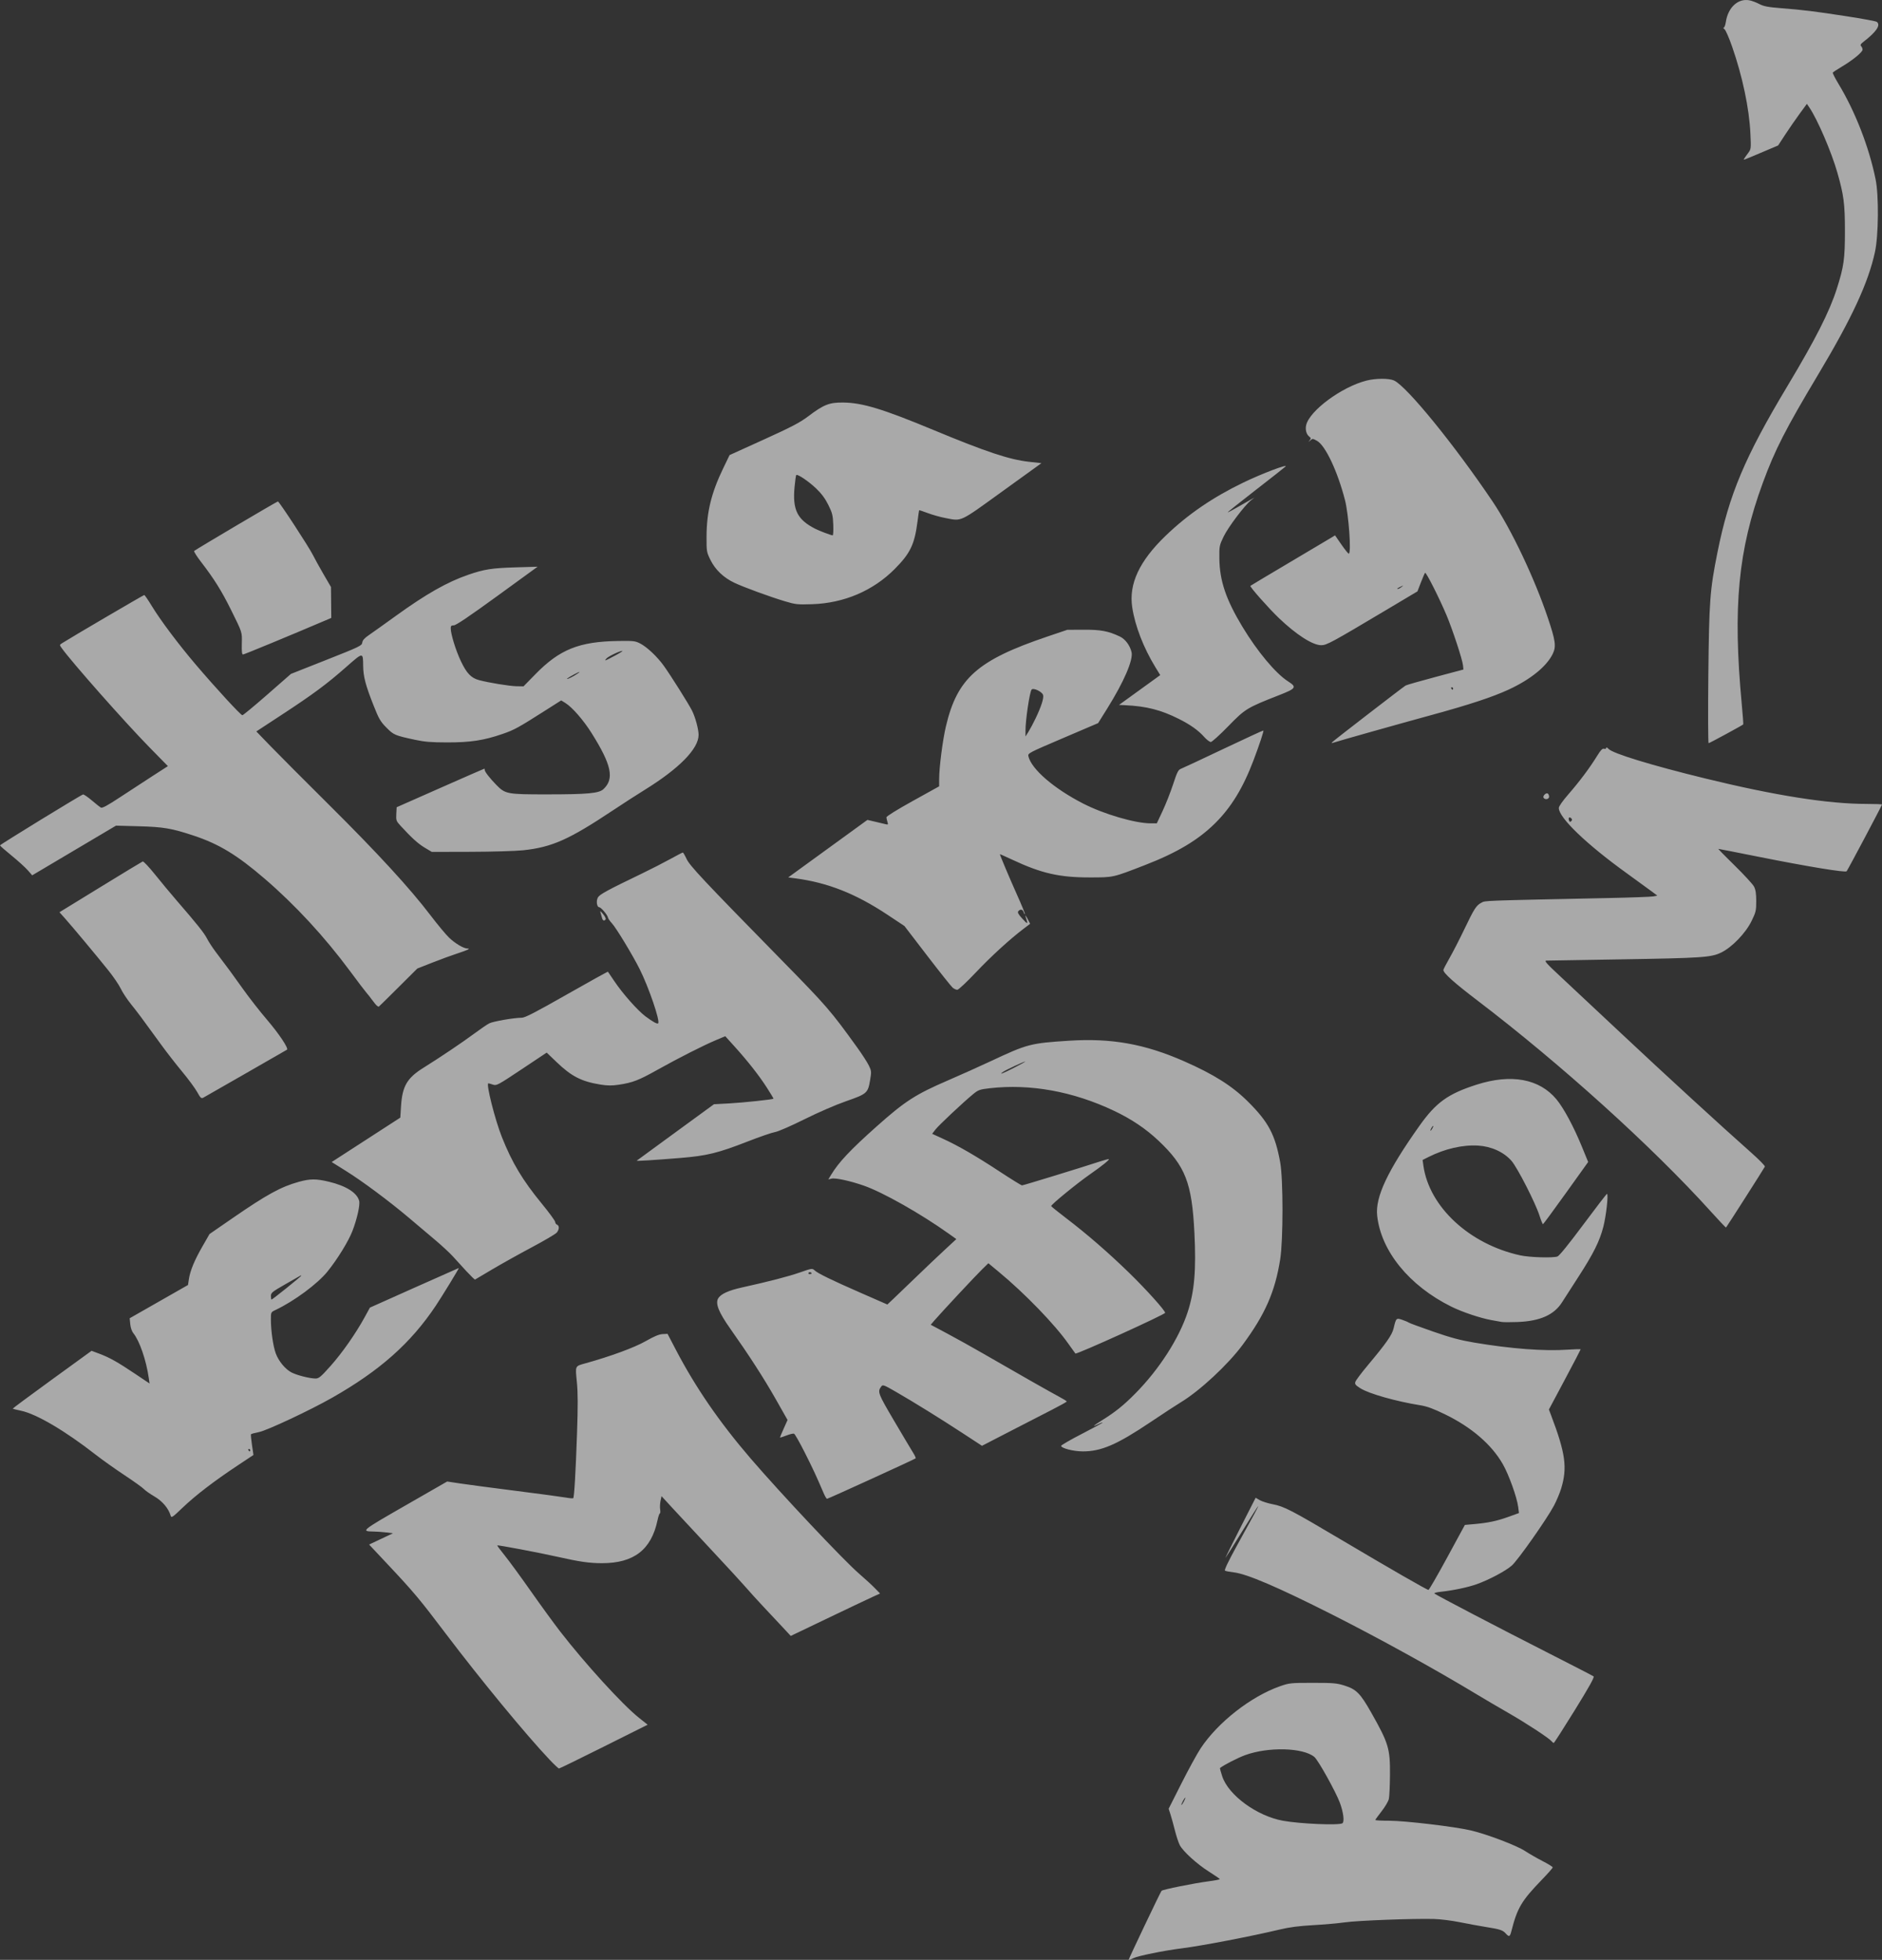 <?xml version="1.0" encoding="UTF-8" standalone="no"?>
<!-- Created with Inkscape (http://www.inkscape.org/) -->

<svg
   width="409.83mm"
   height="426.845mm"
   viewBox="0 0 409.83 426.845"
   version="1.1"
   id="svg1"
   xml:space="preserve"
   xmlns="http://www.w3.org/2000/svg"
   xmlns:svg="http://www.w3.org/2000/svg"><rect x="0" y="0" width="409.83" height="426.845" fill="#333333" stroke="none"/><defs
     id="defs1" /><g
     id="layer1"
     transform="translate(-0.353,-363.953)"><path
       style="opacity:0.6;fill:#f9f9f9"
       d="m 246.141,790.772 c 0,-0.225 6.913,-14.736 7.151,-15.01 0.239,-0.275 7.03,-1.646 10.246,-2.068 1.346,-0.177 2.445,-0.39 2.442,-0.474 -0.003,-0.084 -1.036,-0.8 -2.296,-1.591 -2.653,-1.666 -5.726,-4.458 -6.435,-5.847 -0.27,-0.53 -0.742,-1.965 -1.049,-3.189 -0.307,-1.224 -0.738,-2.784 -0.958,-3.465 l -0.4,-1.239 2.779,-5.508 c 1.528,-3.029 3.406,-6.46 4.173,-7.624 3.733,-5.665 10.96,-11.327 17.288,-13.544 2.032,-0.712 2.319,-0.741 7.144,-0.743 4.456,-10e-4 5.239,0.065 6.891,0.585 2.592,0.815 3.467,1.699 5.84,5.896 3.773,6.674 4.118,7.815 4.082,13.494 -0.015,2.401 -0.126,4.793 -0.247,5.316 -0.121,0.523 -0.832,1.729 -1.58,2.681 -0.748,0.952 -1.36,1.804 -1.36,1.894 0,0.09 1.371,0.163 3.047,0.163 3.407,0 14.318,1.297 17.756,2.111 3.531,0.836 9.966,3.28 11.793,4.48 0.917,0.602 2.65,1.598 3.85,2.213 1.2,0.615 2.182,1.226 2.183,1.357 6.6e-4,0.131 -1.046,1.322 -2.326,2.646 -4.472,4.626 -5.385,6.16 -6.668,11.205 -0.324,1.274 -0.503,1.357 -1.217,0.565 -0.678,-0.753 -1.247,-0.943 -4.272,-1.423 -1.42,-0.226 -4.011,-0.701 -5.757,-1.055 -1.746,-0.354 -4.306,-0.672 -5.689,-0.705 -4.586,-0.111 -16.494,0.34 -19.271,0.73 -1.504,0.211 -4.659,0.491 -7.011,0.622 -3.023,0.168 -5.13,0.442 -7.187,0.935 -6.162,1.475 -16.96,3.553 -21.299,4.098 -3.959,0.497 -9.626,1.648 -10.649,2.162 -0.546,0.274 -0.992,0.424 -0.992,0.332 z m 46.538,-29.719 c 0.48,-0.304 0.22,-2.399 -0.554,-4.477 -0.902,-2.421 -4.71,-9.258 -5.549,-9.964 -2.428,-2.043 -10.015,-2.246 -15.068,-0.402 -1.612,0.588 -4.537,2.086 -5.484,2.809 -0.051,0.039 0.17,0.862 0.491,1.829 1.369,4.115 7.548,8.626 13.228,9.656 3.731,0.677 12.169,1.035 12.936,0.549 z m -34.5,-4.786 c 0.226,-0.437 0.351,-0.794 0.278,-0.794 -0.073,0 -0.317,0.357 -0.543,0.794 -0.226,0.437 -0.351,0.794 -0.278,0.794 0.073,0 0.317,-0.357 0.543,-0.794 z m -138.145,-9.063 c -5.095,-5.373 -14.976,-17.364 -22.511,-27.318 -5.942,-7.85 -6.996,-9.107 -13,-15.5 l -3.793,-4.039 2.602,-1.229 2.602,-1.229 -1.455,-0.178 c -0.8,-0.098 -2.051,-0.187 -2.778,-0.199 -2.815,-0.044 -2.698,-0.14 6.883,-5.642 l 9.143,-5.25 2.835,0.427 c 1.559,0.235 7.062,0.964 12.228,1.62 5.166,0.657 10.038,1.311 10.827,1.455 0.789,0.144 1.493,0.202 1.565,0.129 0.217,-0.217 0.532,-5.598 0.825,-14.106 0.206,-5.984 0.198,-8.828 -0.035,-11.2 -0.355,-3.628 -0.452,-3.42 1.899,-4.076 5.529,-1.543 10.638,-3.423 13.071,-4.811 1.851,-1.056 2.936,-1.51 3.699,-1.547 l 1.08,-0.052 1.744,3.344 c 4.327,8.297 9.524,15.861 16.371,23.826 6.662,7.749 20.252,22.182 23.609,25.074 1.213,1.045 2.734,2.441 3.38,3.103 l 1.174,1.204 -1.703,0.776 c -0.937,0.427 -5.313,2.506 -9.726,4.62 l -8.023,3.844 -1.767,-1.902 c -0.972,-1.046 -2.838,-3.039 -4.148,-4.429 -1.31,-1.39 -3.014,-3.267 -3.788,-4.17 -0.774,-0.904 -4.167,-4.594 -7.541,-8.201 -3.373,-3.607 -7.204,-7.724 -8.512,-9.149 l -2.378,-2.591 -0.218,1.016 c -0.12,0.559 -0.159,1.403 -0.086,1.875 0.073,0.473 0.045,0.86 -0.062,0.86 -0.107,0 -0.34,0.685 -0.517,1.521 -1.355,6.4 -5.149,9.327 -12.088,9.327 -2.705,0 -4.886,-0.311 -9.523,-1.358 -4.046,-0.913 -13.157,-2.639 -13.281,-2.515 -0.047,0.047 0.678,1.027 1.611,2.178 0.933,1.151 3.476,4.627 5.651,7.725 2.175,3.098 5.059,7.061 6.409,8.807 5.431,7.021 13.599,15.978 17.148,18.806 l 1.928,1.536 -9.534,4.768 c -5.244,2.623 -9.638,4.768 -9.766,4.768 -0.128,0 -1.051,-0.863 -2.052,-1.919 z m 218.188,-4.026 c -0.57,-0.686 -5.583,-3.969 -9.428,-6.172 -2.053,-1.177 -5.149,-2.995 -6.879,-4.041 -9.114,-5.508 -21.331,-12.248 -31.608,-17.438 -11.696,-5.907 -18.436,-8.794 -21.298,-9.123 -0.883,-0.102 -1.737,-0.267 -1.899,-0.367 -0.192,-0.118 0.696,-1.984 2.538,-5.338 1.558,-2.836 3.274,-5.959 3.813,-6.941 0.539,-0.982 0.934,-1.786 0.878,-1.786 -0.056,0 -1.621,2.471 -3.478,5.49 -1.857,3.02 -3.485,5.609 -3.618,5.755 -0.133,0.146 1.286,-2.734 3.152,-6.398 l 3.393,-6.663 0.893,0.522 c 0.491,0.287 1.758,0.687 2.814,0.889 2.501,0.479 4.016,1.264 14.93,7.736 10.801,6.406 18.657,10.925 18.995,10.925 0.133,0 1.972,-3.185 4.087,-7.078 l 3.844,-7.078 2.089,-0.185 c 2.998,-0.265 4.924,-0.676 7.461,-1.594 l 2.228,-0.806 -0.174,-1.353 c -0.268,-2.092 -2.035,-7.006 -3.339,-9.29 -2.433,-4.261 -6.813,-8.042 -12.553,-10.837 -2.568,-1.251 -3.942,-1.756 -5.424,-1.993 -5.283,-0.847 -11.194,-2.523 -13.047,-3.7 -1.076,-0.684 -1.245,-0.9 -1.091,-1.4 0.1,-0.325 1.279,-1.9 2.618,-3.501 4.151,-4.96 5.372,-6.707 5.718,-8.179 0.522,-2.228 0.575,-2.279 1.891,-1.825 0.621,0.214 1.249,0.482 1.395,0.596 0.147,0.114 2.529,0.992 5.294,1.952 3.88,1.347 5.938,1.898 9.021,2.416 7.965,1.339 15.224,1.887 20.282,1.532 1.564,-0.11 2.843,-0.139 2.84,-0.065 -0.002,0.074 -1.558,3.052 -3.458,6.617 l -3.454,6.482 0.452,1.191 c 3.166,8.343 3.599,11.474 2.216,16.02 -0.308,1.012 -1.022,2.705 -1.588,3.764 -1.585,2.966 -7.832,11.842 -9.155,13.006 -1.36,1.198 -4.933,3.097 -7.648,4.066 -1.929,0.689 -5.17,1.369 -7.884,1.655 -0.853,0.09 -1.449,0.259 -1.323,0.376 0.361,0.336 14.391,7.664 24.835,12.971 5.239,2.662 9.662,4.946 9.83,5.077 0.215,0.167 -0.996,2.339 -4.101,7.36 -2.423,3.918 -4.481,7.127 -4.572,7.133 -0.091,0.005 -0.311,-0.165 -0.489,-0.379 z M 37.51,694.034 c -0.476,-1.588 -1.802,-3.148 -3.532,-4.159 -0.965,-0.564 -1.989,-1.283 -2.275,-1.599 -0.286,-0.316 -2.19,-1.681 -4.232,-3.034 -2.042,-1.353 -4.844,-3.344 -6.226,-4.423 -6.704,-5.236 -12.942,-8.91 -16.334,-9.62 -0.941,-0.197 -1.745,-0.396 -1.788,-0.442 -0.043,-0.046 3.804,-2.901 8.548,-6.345 l 8.625,-6.261 1.731,0.651 c 2.223,0.836 3.905,1.783 7.769,4.374 l 3.127,2.097 -0.183,-1.269 c -0.55,-3.813 -1.999,-8.022 -3.321,-9.649 -0.349,-0.429 -0.624,-1.216 -0.699,-2 l -0.124,-1.293 6.349,-3.622 6.349,-3.622 0.188,-1.252 c 0.279,-1.858 1.209,-4.11 2.949,-7.142 l 1.553,-2.706 5.027,-3.469 c 7.441,-5.135 10.518,-6.821 14.432,-7.905 2.444,-0.677 3.765,-0.681 6.535,-0.017 3.761,0.902 6.15,2.418 6.593,4.184 0.221,0.881 -0.471,3.959 -1.471,6.543 -0.876,2.264 -3.232,6.096 -5.421,8.818 -2.157,2.683 -7.266,6.464 -11.342,8.395 -0.986,0.467 -0.992,0.479 -0.992,2.082 0,2.454 0.491,5.84 1.071,7.392 0.639,1.708 2.084,3.443 3.447,4.138 1.179,0.602 3.959,1.303 5.187,1.309 0.735,0.003 1.148,-0.339 3.264,-2.708 2.532,-2.834 5.492,-7.062 7.446,-10.634 l 1.149,-2.101 9.649,-4.315 c 5.307,-2.373 9.679,-4.315 9.716,-4.315 0.117,0 -3.632,6.136 -5.011,8.202 -5.451,8.168 -12.188,14.15 -22.606,20.071 -4.801,2.728 -14.171,7.125 -15.898,7.46 -0.913,0.177 -1.703,0.395 -1.755,0.485 -0.052,0.089 0.049,1.14 0.225,2.335 l 0.319,2.173 -3.459,2.296 c -5.11,3.392 -9.158,6.496 -11.933,9.149 -2.291,2.191 -2.477,2.313 -2.646,1.749 z m 17.337,-14.232 c 0,-0.146 -0.126,-0.265 -0.28,-0.265 -0.154,0 -0.207,0.119 -0.117,0.265 0.09,0.146 0.216,0.265 0.28,0.265 0.064,0 0.117,-0.119 0.117,-0.265 z m 7.946,-35.35 c 1.742,-1.398 3.167,-2.596 3.167,-2.661 0,-0.066 -0.089,-0.069 -0.198,-0.006 -0.109,0.062 -1.597,0.913 -3.307,1.89 -2.852,1.63 -3.109,1.84 -3.109,2.548 0,0.424 0.063,0.772 0.141,0.772 0.077,0 1.566,-1.144 3.307,-2.542 z m 116.931,44.727 c -1.664,-3.882 -2.368,-5.395 -4.153,-8.932 -1.089,-2.157 -2.127,-3.978 -2.308,-4.047 -0.181,-0.069 -0.943,0.116 -1.693,0.412 -0.75,0.296 -1.364,0.481 -1.364,0.412 0,-0.069 0.37,-0.954 0.823,-1.966 l 0.823,-1.84 -2.564,-4.526 c -2.558,-4.515 -5.827,-9.583 -9.899,-15.346 -2.512,-3.555 -3.28,-5.45 -2.663,-6.57 0.54,-0.98 2.232,-1.765 5.234,-2.427 5.805,-1.279 10.116,-2.397 12.612,-3.271 2.573,-0.901 2.66,-0.913 3.175,-0.443 0.751,0.686 3.644,2.094 10.169,4.952 l 5.671,2.483 1.34,-1.265 c 0.737,-0.696 2.947,-2.818 4.912,-4.717 1.965,-1.899 4.742,-4.536 6.171,-5.86 l 2.599,-2.408 -1.673,-1.193 c -6.073,-4.333 -14.327,-9.001 -18.474,-10.448 -2.99,-1.043 -6.198,-1.738 -7.045,-1.525 l -0.686,0.172 0.606,-1.005 c 1.653,-2.74 4.178,-5.425 9.904,-10.527 6.197,-5.522 8.479,-6.994 15.61,-10.067 2.619,-1.129 6.787,-3.001 9.26,-4.16 7.999,-3.749 8.616,-3.91 17.046,-4.452 9.242,-0.593 16.472,0.7 25.074,4.486 6.442,2.835 10.45,5.367 13.863,8.758 4.48,4.451 5.934,7.186 7.037,13.238 0.668,3.662 0.669,16.862 0.003,21.104 -1.114,7.092 -3.296,12.053 -8.22,18.695 -3.184,4.294 -9.305,9.982 -13.4,12.452 -0.943,0.569 -3.896,2.501 -6.563,4.293 -7.371,4.955 -10.806,6.439 -14.853,6.415 -1.984,-0.011 -4.529,-0.652 -4.684,-1.179 -0.043,-0.146 1.998,-1.332 4.534,-2.636 2.536,-1.305 4.569,-2.415 4.517,-2.467 -0.052,-0.052 -0.457,0.092 -0.9,0.321 -1.577,0.815 -1.184,0.397 0.763,-0.812 2.898,-1.8 4.713,-3.261 7.275,-5.854 5.188,-5.251 9.509,-11.975 11.382,-17.714 1.478,-4.527 1.874,-9.185 1.468,-17.273 -0.545,-10.878 -1.958,-14.507 -7.799,-20.034 -2.76,-2.612 -5.9,-4.722 -9.722,-6.535 -8.912,-4.227 -18.24,-5.917 -27.068,-4.906 -2.148,0.246 -2.474,0.361 -3.565,1.255 -2.188,1.792 -7.552,6.831 -8.26,7.758 l -0.696,0.912 2.283,1.043 c 3.371,1.539 7.272,3.794 12.417,7.178 2.517,1.656 4.709,3.01 4.87,3.01 0.281,0 12.762,-3.829 16.859,-5.172 1.081,-0.354 2.007,-0.601 2.059,-0.549 0.152,0.152 -1.518,1.498 -4.05,3.261 -2.926,2.038 -8.619,6.698 -8.517,6.973 0.042,0.112 1.504,1.293 3.251,2.624 4.532,3.455 9.185,7.492 13.732,11.914 3.65,3.55 7.832,8.196 7.832,8.702 0,0.362 -19.319,9.128 -19.544,8.868 -0.114,-0.132 -0.791,-1.074 -1.504,-2.093 -2.962,-4.232 -9.492,-10.981 -15.199,-15.709 l -2.249,-1.863 -1.408,1.378 c -1.42,1.389 -8.795,9.293 -10.324,11.064 l -0.824,0.955 3.614,1.927 c 1.988,1.06 5.408,2.964 7.601,4.231 7.338,4.241 15.083,8.645 16.753,9.524 0.91,0.479 1.653,0.944 1.652,1.033 -8e-4,0.089 -1.402,0.876 -3.113,1.749 -1.711,0.873 -5.863,3.009 -9.226,4.746 l -6.115,3.159 -4.067,-2.661 c -5.009,-3.277 -10.804,-6.871 -14.63,-9.073 -2.749,-1.582 -2.907,-1.639 -3.253,-1.166 -0.836,1.143 -0.711,1.471 2.857,7.528 1.923,3.264 3.784,6.391 4.137,6.951 0.353,0.559 0.58,1.079 0.505,1.154 -0.203,0.203 -19.05,8.809 -19.292,8.809 -0.114,6e-5 -0.441,-0.543 -0.725,-1.207 z m -2.639,-47.858 c 0,-0.279 -0.508,-0.397 -0.659,-0.152 -0.091,0.148 0.019,0.269 0.246,0.269 0.227,0 0.412,-0.052 0.412,-0.117 z m 44.185,-44.862 c 1.382,-0.713 2.439,-1.302 2.348,-1.309 -0.263,-0.021 -4.211,1.816 -4.822,2.244 -1.065,0.746 -0.019,0.351 2.474,-0.935 z m 106.098,55.409 c -0.364,-0.065 -1.376,-0.246 -2.249,-0.404 -2.417,-0.435 -6.373,-1.765 -8.731,-2.935 -9.158,-4.544 -15.312,-12.103 -16.139,-19.824 -0.433,-4.044 2.25,-9.743 9.202,-19.547 3.617,-5.1 6.213,-6.971 12.447,-8.968 7.531,-2.412 13.662,-1.29 17.385,3.183 1.583,1.902 3.752,5.937 5.545,10.315 l 1.368,3.34 -4.85,6.772 c -2.668,3.725 -4.916,6.776 -4.996,6.781 -0.081,0.005 -0.422,-0.846 -0.758,-1.891 -0.908,-2.82 -4.823,-10.469 -6.101,-11.921 -1.674,-1.902 -4.355,-3.129 -7.228,-3.308 -3.375,-0.211 -7.262,0.681 -10.851,2.489 l -1.271,0.64 0.175,1.245 c 1.264,8.99 10.061,17.129 21.116,19.535 1.994,0.434 7.016,0.589 8.066,0.248 0.393,-0.128 2.451,-2.661 5.621,-6.922 2.75,-3.697 5.078,-6.721 5.173,-6.721 0.356,0 -0.165,4.726 -0.789,7.161 -0.806,3.143 -2.154,5.849 -5.459,10.955 -1.416,2.188 -3.009,4.665 -3.541,5.505 -1.735,2.743 -4.806,4.101 -9.689,4.285 -1.532,0.058 -3.083,0.052 -3.447,-0.013 z m -15.081,-42.18 c 0.156,-0.291 0.224,-0.529 0.151,-0.529 -0.073,0 -0.26,0.238 -0.415,0.529 -0.156,0.291 -0.224,0.529 -0.151,0.529 0.073,0 0.26,-0.238 0.415,-0.529 z m -210.375,31.123 c -0.963,-1.038 -2.273,-2.472 -2.91,-3.188 -0.638,-0.715 -2.368,-2.323 -3.844,-3.572 -1.477,-1.249 -4.072,-3.442 -5.767,-4.874 -4.314,-3.643 -10.11,-7.955 -13.736,-10.218 l -3.075,-1.919 7.472,-4.836 7.472,-4.836 0.157,-2.478 c 0.276,-4.359 1.309,-6.142 4.837,-8.349 3.843,-2.404 8.566,-5.583 11.145,-7.501 1.31,-0.974 2.76,-1.964 3.222,-2.2 0.857,-0.438 5.422,-1.229 7.088,-1.229 0.709,0 2.96,-1.161 9.804,-5.058 4.886,-2.782 8.919,-5.014 8.963,-4.961 0.044,0.053 0.677,0.99 1.408,2.081 1.792,2.676 5.069,6.377 6.761,7.636 1.625,1.21 2.561,1.724 2.766,1.52 0.474,-0.474 -2.033,-7.827 -4.031,-11.819 -1.516,-3.03 -5.139,-9.011 -6.039,-9.969 -0.443,-0.472 -0.833,-1.039 -0.865,-1.26 -0.08,-0.548 -1.482,-2.204 -1.886,-2.228 -0.529,-0.031 -0.723,-1.361 -0.31,-2.117 0.375,-0.687 1.982,-1.561 9.679,-5.27 1.917,-0.924 4.65,-2.323 6.073,-3.109 1.423,-0.786 2.661,-1.429 2.752,-1.429 0.091,0 0.453,0.62 0.806,1.378 0.708,1.523 3.614,4.619 20.62,21.967 9.99,10.192 10.734,11.052 16.577,19.162 1.043,1.447 2.168,3.192 2.501,3.877 0.572,1.176 0.587,1.352 0.282,3.162 -0.483,2.858 -0.67,3.024 -5.232,4.616 -2.281,0.796 -6.119,2.462 -9.103,3.95 -2.886,1.44 -5.684,2.658 -6.35,2.765 -0.655,0.105 -3.347,1.032 -5.982,2.06 -6.463,2.52 -8.891,3.116 -14.601,3.583 -5.761,0.471 -9.705,0.715 -9.558,0.593 0.061,-0.051 3.871,-2.837 8.467,-6.192 l 8.356,-6.1 3.286,-0.175 c 2.922,-0.156 9.506,-0.849 9.676,-1.02 0.036,-0.036 -0.621,-1.133 -1.46,-2.438 -1.707,-2.656 -4.186,-5.808 -7.097,-9.025 l -1.95,-2.155 -2.043,0.862 c -2.799,1.181 -8.157,3.901 -12.759,6.475 -4.088,2.287 -5.354,2.773 -8.414,3.233 -1.453,0.218 -2.427,0.21 -3.93,-0.032 -4.156,-0.67 -6.319,-1.774 -9.554,-4.874 l -2.186,-2.095 -5.445,3.629 c -5.197,3.463 -5.482,3.616 -6.254,3.347 -0.445,-0.155 -0.895,-0.282 -1.002,-0.282 -0.556,0 1.433,7.899 2.951,11.719 2.213,5.568 4.493,9.371 8.676,14.474 1.61,1.965 2.929,3.768 2.93,4.007 0.001,0.239 0.181,0.503 0.399,0.587 0.534,0.205 0.502,1.043 -0.066,1.725 -0.255,0.306 -2.725,1.759 -5.49,3.23 -2.765,1.47 -6.634,3.632 -8.599,4.803 -1.965,1.171 -3.631,2.157 -3.704,2.192 -0.073,0.035 -0.92,-0.786 -1.883,-1.824 z m 270.941,-13.059 c -12.724,-14.08 -32.695,-32.129 -50.848,-45.955 -4.994,-3.804 -7.337,-5.907 -7.337,-6.588 0,-0.138 0.602,-1.304 1.338,-2.59 0.736,-1.286 2.18,-4.098 3.21,-6.249 2.178,-4.551 2.607,-5.219 3.741,-5.816 0.886,-0.467 -0.195,-0.428 27.694,-1.013 4.875,-0.102 9.256,-0.262 9.736,-0.354 l 0.872,-0.168 -1.401,-1.048 c -0.771,-0.577 -3.128,-2.292 -5.238,-3.812 -8.79,-6.331 -14.817,-12.12 -14.817,-14.234 0,-0.346 0.824,-1.526 2.034,-2.914 2.42,-2.776 4.654,-5.751 6.219,-8.283 0.869,-1.406 1.25,-1.81 1.603,-1.7 0.272,0.085 0.463,0.008 0.463,-0.187 0,-0.191 0.218,-0.098 0.514,0.22 0.936,1.005 9.311,3.566 21.007,6.426 15.298,3.74 26.795,5.557 35.165,5.557 1.855,1.2e-4 3.373,0.061 3.373,0.135 0,0.201 -7.445,14.245 -7.703,14.53 -0.297,0.328 -8.532,-1.028 -19.235,-3.167 -4.702,-0.94 -8.617,-1.708 -8.699,-1.708 -0.082,0 1.522,1.637 3.565,3.638 2.043,2.001 3.932,4.055 4.199,4.564 0.359,0.685 0.485,1.511 0.487,3.175 0.002,2.077 -0.076,2.41 -1.024,4.35 -1.286,2.632 -4.263,5.717 -6.612,6.853 -2.211,1.069 -4.031,1.191 -22.127,1.489 -8.658,0.142 -15.832,0.262 -15.941,0.266 -0.52,0.018 0.041,0.653 3.043,3.444 1.783,1.658 7.766,7.261 13.295,12.451 9.497,8.914 21.776,20.176 28.391,26.039 1.636,1.45 2.924,2.77 2.861,2.933 -0.103,0.268 -8.277,13.083 -8.466,13.272 -0.044,0.044 -1.557,-1.556 -3.363,-3.554 z M 342.507,542.17 c -0.404,-0.404 -0.702,-0.106 -0.478,0.478 0.132,0.345 0.247,0.379 0.482,0.144 0.235,-0.235 0.234,-0.383 -0.004,-0.622 z m -299.215,59.622 c -0.457,-0.824 -1.919,-2.807 -3.248,-4.408 -1.329,-1.601 -3.325,-4.161 -4.436,-5.689 -4.502,-6.195 -5.297,-7.262 -6.749,-9.066 -0.833,-1.035 -1.827,-2.543 -2.209,-3.353 -0.382,-0.81 -1.601,-2.603 -2.709,-3.985 -2.514,-3.139 -7.798,-9.472 -9.419,-11.291 l -1.22,-1.369 8.914,-5.471 c 4.903,-3.009 9.051,-5.524 9.218,-5.588 0.167,-0.064 1.382,1.228 2.699,2.871 1.318,1.643 3.375,4.119 4.572,5.501 4.56,5.268 6.111,7.208 6.722,8.413 0.347,0.685 1.21,2.009 1.917,2.943 2.87,3.793 3.504,4.655 5.898,8.021 1.373,1.93 3.74,4.96 5.259,6.732 2.604,3.038 4.763,6.282 4.341,6.523 -0.105,0.06 -4.119,2.367 -8.921,5.127 -4.802,2.76 -8.971,5.146 -9.265,5.302 -0.477,0.254 -0.622,0.125 -1.365,-1.214 z m 39.18,-18.766 c -0.159,-0.107 -0.635,-0.673 -1.058,-1.259 -0.423,-0.585 -0.985,-1.3 -1.249,-1.587 -0.263,-0.288 -1.889,-2.428 -3.613,-4.757 -5.505,-7.436 -11.92,-14.379 -18.568,-20.095 -6.002,-5.161 -9.933,-7.547 -15.448,-9.378 -4.81,-1.597 -6.562,-1.894 -12.031,-2.042 l -4.895,-0.133 -9.122,5.409 -9.122,5.409 -0.998,-1.134 c -0.549,-0.624 -2.13,-2.053 -3.512,-3.177 -1.383,-1.123 -2.509,-2.117 -2.504,-2.209 0.011,-0.186 17.599,-10.972 18.078,-11.087 0.168,-0.04 1.019,0.534 1.891,1.276 0.872,0.742 1.77,1.452 1.997,1.577 0.301,0.166 1.408,-0.429 4.101,-2.204 2.029,-1.337 5.219,-3.42 7.09,-4.627 l 3.402,-2.195 -4.068,-4.153 c -5.266,-5.375 -16.852,-18.479 -19.042,-21.537 -0.512,-0.715 -0.512,-0.716 0.092,-1.1 2.073,-1.317 17.716,-10.486 17.874,-10.477 0.106,0.006 0.848,1.09 1.649,2.407 1.887,3.107 5.831,8.362 9.568,12.748 4.356,5.114 9.795,11.027 10.142,11.027 0.166,0 2.615,-2.026 5.443,-4.502 l 5.141,-4.502 7.723,-3.054 c 7.267,-2.874 7.728,-3.096 7.805,-3.76 0.059,-0.508 0.465,-0.967 1.448,-1.638 0.751,-0.513 3.37,-2.381 5.821,-4.152 6.653,-4.808 11.217,-7.399 15.832,-8.991 3.433,-1.184 5.14,-1.452 10.186,-1.603 l 4.895,-0.146 -8.781,6.385 c -6.04,4.392 -8.992,6.385 -9.459,6.385 -0.535,0 -0.678,0.131 -0.678,0.619 0,1.268 1.087,4.805 2.199,7.151 1.271,2.682 2.23,3.689 3.965,4.159 2.076,0.563 6.662,1.311 8.179,1.334 l 1.51,0.023 2.591,-2.647 c 5.281,-5.396 9.507,-7.098 17.965,-7.232 3.374,-0.054 3.772,-0.009 4.847,0.546 1.511,0.78 3.75,2.901 5.184,4.911 1.542,2.163 5.337,8.192 6.089,9.676 0.732,1.445 1.446,4.072 1.446,5.325 0,3.022 -4.239,7.337 -11.79,12.001 -1.592,0.983 -4.621,2.938 -6.731,4.343 -9.725,6.477 -13.384,8.109 -19.699,8.782 -1.608,0.171 -6.736,0.321 -11.397,0.333 l -8.474,0.021 -1.549,-0.926 c -1.445,-0.864 -2.822,-2.111 -5.261,-4.767 -0.944,-1.028 -1,-1.183 -0.926,-2.565 l 0.079,-1.472 9.496,-4.197 c 5.223,-2.308 9.539,-4.197 9.591,-4.197 0.052,0 0.095,0.132 0.095,0.294 0,0.363 1.111,1.791 2.497,3.211 1.98,2.027 2.334,2.094 11.082,2.09 8.876,-0.004 11.291,-0.228 12.269,-1.142 2.415,-2.256 1.775,-5.275 -2.591,-12.226 -1.762,-2.804 -4.218,-5.623 -5.698,-6.537 l -0.913,-0.564 -3.23,2.054 c -6.222,3.958 -6.954,4.36 -9.58,5.265 -4.048,1.395 -6.971,1.84 -12.039,1.832 -3.466,-0.005 -4.911,-0.124 -7.011,-0.579 -4.398,-0.952 -4.608,-1.041 -6.204,-2.654 -1.312,-1.325 -1.637,-1.89 -2.84,-4.936 -1.7,-4.304 -2.196,-6.204 -2.219,-8.505 -0.031,-3.018 0.019,-3.021 -3.686,0.24 -4.262,3.751 -7.172,5.91 -14.015,10.395 l -5.565,3.647 3.089,3.197 c 1.699,1.758 7.463,7.543 12.809,12.854 10.505,10.437 17.537,18.094 21.99,23.945 1.551,2.037 3.393,4.254 4.095,4.925 1.311,1.254 3.156,2.351 3.955,2.351 0.806,0 0.148,0.334 -2.082,1.056 -1.202,0.389 -3.673,1.293 -5.492,2.009 l -3.307,1.301 -4.184,4.167 c -2.301,2.292 -4.206,4.165 -4.233,4.163 -0.027,-0.002 -0.179,-0.091 -0.338,-0.198 z m 42.929,-71.908 c 0.631,-0.37 1.148,-0.738 1.148,-0.819 0,-0.12 -2.245,1.076 -2.624,1.398 -0.405,0.344 0.522,-0.02 1.476,-0.579 z m 8.824,-4.348 c 1.09,-0.578 1.836,-1.055 1.658,-1.058 -0.555,-0.012 -3.098,1.209 -3.48,1.67 -0.5,0.606 -0.424,0.58 1.822,-0.612 z m 73.581,72.29 c -0.307,-0.255 -2.795,-3.38 -5.529,-6.945 l -4.972,-6.482 -3.694,-2.453 c -6.913,-4.59 -13.022,-7.003 -20.062,-7.927 l -1.551,-0.204 8.622,-6.262 8.622,-6.262 1.66,0.387 c 0.913,0.213 1.941,0.457 2.285,0.543 0.56,0.14 0.604,0.091 0.423,-0.475 -0.111,-0.347 -0.213,-0.8 -0.228,-1.007 -0.016,-0.227 2.256,-1.641 5.728,-3.567 l 5.755,-3.192 3.2e-4,-1.592 c 5e-4,-2.507 0.766,-8.474 1.471,-11.468 2.475,-10.507 6.887,-14.415 22.076,-19.555 l 4.366,-1.477 3.572,-0.016 c 3.735,-0.016 5.316,0.281 7.862,1.478 1.17,0.55 2.215,1.946 2.553,3.413 0.39,1.69 -1.672,6.466 -5.3,12.275 l -1.983,3.175 -7.671,3.278 c -7.574,3.237 -7.669,3.287 -7.503,3.969 0.681,2.803 5.564,7.013 11.91,10.268 4.51,2.313 11.342,4.314 14.732,4.314 h 1.312 l 1.272,-2.712 c 0.699,-1.492 1.728,-4.108 2.286,-5.814 0.86,-2.631 1.116,-3.14 1.686,-3.352 0.37,-0.138 4.542,-2.089 9.271,-4.336 4.729,-2.247 8.641,-4.05 8.692,-4.007 0.124,0.105 -0.842,3.03 -2.117,6.411 -2.28,6.047 -4.88,10.315 -8.415,13.81 -3.676,3.635 -8.305,6.395 -15.226,9.077 -7.147,2.77 -6.818,2.697 -12.171,2.697 -6.528,0 -10.429,-0.898 -16.735,-3.852 -1.492,-0.699 -2.712,-1.242 -2.712,-1.208 0,0.222 2.146,5.309 3.71,8.795 1.023,2.28 1.808,4.197 1.745,4.26 -0.063,0.063 -0.193,-0.132 -0.289,-0.434 -0.198,-0.624 -0.729,-0.716 -1.156,-0.201 -0.22,0.265 -0.006,0.657 0.905,1.654 1.187,1.299 1.274,1.247 0.695,-0.414 -0.21,-0.603 0.093,-0.232 0.559,0.685 l 0.415,0.817 -1.365,1.035 c -3.051,2.313 -7.149,6.06 -10.494,9.596 -1.947,2.058 -3.746,3.742 -3.998,3.742 -0.252,0 -0.709,-0.208 -1.016,-0.463 z m 18.072,-58.671 c 1.203,-2.512 1.801,-4.359 1.63,-5.038 -0.193,-0.769 -2.21,-1.704 -2.536,-1.176 -0.431,0.697 -1.305,6.632 -1.304,8.86 l 9e-5,1.323 0.662,-1.058 c 0.364,-0.582 1.061,-1.892 1.549,-2.91 z m -94.396,43.59 c -0.071,-0.255 -0.216,-0.761 -0.321,-1.124 -0.178,-0.612 -0.139,-0.598 0.527,0.193 0.396,0.47 0.644,0.976 0.552,1.124 -0.255,0.413 -0.615,0.322 -0.758,-0.193 z M 336.481,537.695 c -0.233,-0.377 0.539,-1.15 0.916,-0.916 0.159,0.099 0.29,0.41 0.29,0.693 0,0.562 -0.895,0.728 -1.206,0.224 z m -45.89,-12.209 c 0.422,-0.429 15.217,-11.842 15.855,-12.23 0.207,-0.126 3.124,-0.961 6.482,-1.856 l 6.106,-1.627 -0.089,-0.89 c -0.128,-1.277 -2.248,-7.734 -3.583,-10.916 -1.58,-3.764 -4.477,-9.491 -4.684,-9.257 -0.094,0.107 -0.505,1.06 -0.913,2.118 l -0.742,1.924 -6.372,3.797 c -12.445,7.416 -13.41,7.94 -14.611,7.927 -1.868,-0.02 -5.398,-2.288 -9.175,-5.895 -2.217,-2.117 -6.405,-6.848 -6.223,-7.029 0.059,-0.059 3.854,-2.327 8.433,-5.041 4.579,-2.714 8.703,-5.164 9.164,-5.446 l 0.838,-0.512 1.378,1.993 c 0.758,1.096 1.482,1.993 1.609,1.993 0.594,0 -0.008,-8.516 -0.826,-11.687 -1.612,-6.25 -4.259,-11.861 -6.079,-12.883 -0.92,-0.517 -0.998,-0.522 -1.467,-0.093 -0.47,0.43 -0.477,0.429 -0.14,-0.018 0.302,-0.401 0.292,-0.52 -0.071,-0.794 -0.634,-0.479 -0.92,-1.509 -0.697,-2.501 0.709,-3.144 7.735,-8.345 13.121,-9.712 2.023,-0.514 4.865,-0.533 5.99,-0.04 2.727,1.194 13.135,13.964 21.495,26.373 4.042,5.999 9.116,16.681 12.012,25.29 1.696,5.041 1.865,6.268 1.082,7.885 -1.331,2.75 -4.867,5.609 -9.669,7.816 -3.468,1.595 -8.54,3.268 -16.495,5.443 -7.4,2.023 -20.725,5.778 -21.633,6.097 -0.44,0.155 -0.451,0.13 -0.097,-0.23 z m 26.194,-11.578 c 0,-0.146 -0.126,-0.265 -0.28,-0.265 -0.154,0 -0.207,0.119 -0.117,0.265 0.09,0.146 0.216,0.265 0.28,0.265 0.064,0 0.117,-0.119 0.117,-0.265 z m -11.229,-22.107 c 0.484,-0.388 0.476,-0.393 -0.148,-0.097 -0.81,0.386 -0.96,0.508 -0.624,0.508 0.142,0 0.489,-0.185 0.772,-0.411 z m 66.811,19.131 c 0.163,-16.095 0.341,-18.478 1.982,-26.657 2.535,-12.636 5.956,-20.765 15.274,-36.293 6.06,-10.098 9.127,-16.148 10.713,-21.127 1.543,-4.844 1.776,-6.493 1.775,-12.562 -10e-4,-5.937 -0.242,-7.803 -1.636,-12.7 -1.294,-4.545 -4.337,-11.626 -6.128,-14.258 l -0.52,-0.764 -1.58,2.157 c -0.869,1.186 -2.279,3.225 -3.133,4.532 l -1.553,2.375 -2.91,1.234 c -4.977,2.11 -4.7,2.009 -4.475,1.629 0.112,-0.189 0.498,-0.736 0.857,-1.215 0.638,-0.85 0.65,-0.95 0.495,-4.233 -0.26,-5.503 -1.724,-12.456 -3.996,-18.975 -0.658,-1.887 -1.401,-3.581 -1.653,-3.765 -0.252,-0.184 -0.329,-0.334 -0.172,-0.334 0.157,0 0.37,-0.564 0.473,-1.253 0.474,-3.159 2.65,-5.161 5.115,-4.704 0.536,0.099 1.511,0.463 2.166,0.809 0.963,0.508 1.875,0.682 4.762,0.911 4.939,0.392 7.126,0.661 14.287,1.762 3.42,0.526 6.367,1.074 6.548,1.218 0.892,0.709 -0.082,2.151 -2.956,4.377 -0.591,0.458 -0.7,0.672 -0.463,0.909 0.17,0.17 0.31,0.514 0.31,0.764 0,0.546 -2.113,2.273 -4.569,3.733 -0.985,0.586 -1.846,1.154 -1.913,1.263 -0.067,0.109 0.481,1.195 1.218,2.414 3.668,6.065 6.672,13.788 8.103,20.827 0.721,3.549 0.646,12.213 -0.138,15.825 -1.459,6.721 -5.015,14.398 -12.36,26.684 -7.133,11.931 -9.392,16.349 -12.042,23.548 -5.401,14.67 -6.584,27.072 -4.605,48.251 0.223,2.381 0.367,4.368 0.32,4.414 -0.22,0.22 -7.351,4.089 -7.537,4.089 -0.117,10e-5 -0.144,-6.697 -0.061,-14.883 z m -109.774,13.534 c -1.326,-1.478 -3.021,-2.682 -5.568,-3.957 -3.873,-1.939 -7.024,-2.743 -11.607,-2.962 l -1.385,-0.066 4.488,-3.246 4.488,-3.246 -1.047,-1.71 c -2.595,-4.24 -4.428,-8.973 -5.051,-13.046 -0.779,-5.092 1.546,-10.081 7.266,-15.589 4.846,-4.667 10.26,-8.372 16.953,-11.603 4.035,-1.948 9.874,-4.158 9.143,-3.461 -0.218,0.208 -3.177,2.536 -6.575,5.172 -3.398,2.636 -6.098,4.793 -5.999,4.793 0.099,0 1.033,-0.492 2.077,-1.093 1.044,-0.601 2.315,-1.326 2.824,-1.61 l 0.926,-0.517 -0.765,0.601 c -1.37,1.077 -4.988,5.879 -5.959,7.911 -0.913,1.91 -0.948,2.089 -0.916,4.763 0.057,4.825 1.431,8.903 4.992,14.814 3.26,5.41 7.248,10.193 9.943,11.922 1.989,1.277 1.813,1.551 -1.937,3.021 -7.016,2.751 -7.367,2.965 -11.068,6.768 -1.835,1.885 -3.542,3.428 -3.793,3.428 -0.252,0 -0.895,-0.488 -1.43,-1.084 z M 53.01,504.185 c 0.066,-2.63 0.156,-2.349 -2.383,-7.472 -2.017,-4.07 -3.645,-6.675 -6.451,-10.322 -0.952,-1.237 -1.647,-2.334 -1.546,-2.437 0.301,-0.306 18.033,-10.792 18.243,-10.788 0.276,0.006 6.746,9.907 7.605,11.637 0.397,0.8 1.448,2.702 2.336,4.227 l 1.614,2.771 0.033,3.365 0.033,3.365 -1.216,0.52 c -7.651,3.268 -17.757,7.448 -18.008,7.448 -0.228,0 -0.302,-0.657 -0.26,-2.315 z m 118.255,-9.28 c -3.291,-0.984 -8.97,-3.064 -11.017,-4.037 -2.327,-1.105 -4.141,-2.839 -5.18,-4.953 -0.843,-1.715 -0.868,-1.859 -0.857,-5.076 0.018,-5.352 1.036,-9.528 3.634,-14.908 l 1.382,-2.862 7.443,-3.377 c 6.041,-2.741 7.86,-3.692 9.657,-5.049 3.414,-2.579 4.603,-3.049 7.638,-3.02 4.181,0.04 8.628,1.394 19.749,6.016 11.36,4.72 16.443,6.413 20.666,6.883 l 2.759,0.307 -8.523,6.152 c -9.501,6.858 -8.724,6.498 -12.469,5.779 -1.068,-0.205 -2.763,-0.683 -3.768,-1.062 -1.005,-0.379 -1.848,-0.658 -1.873,-0.619 -0.026,0.038 -0.185,1.141 -0.353,2.451 -0.642,4.989 -1.568,6.925 -4.943,10.325 -4.721,4.757 -11.044,7.46 -17.992,7.689 -3.193,0.105 -3.62,0.06 -5.953,-0.638 z m 10.544,-16.664 c -0.082,-2.053 -0.209,-2.565 -1.073,-4.312 -0.688,-1.392 -1.476,-2.457 -2.646,-3.577 -1.633,-1.563 -4.068,-3.21 -4.342,-2.936 -0.076,0.076 -0.242,1.244 -0.369,2.594 -0.467,4.98 0.576,7.096 4.486,9.102 0.913,0.468 3.387,1.403 3.81,1.439 0.124,0.011 0.183,-1.029 0.132,-2.311 z"
       id="path158" /></g></svg>
